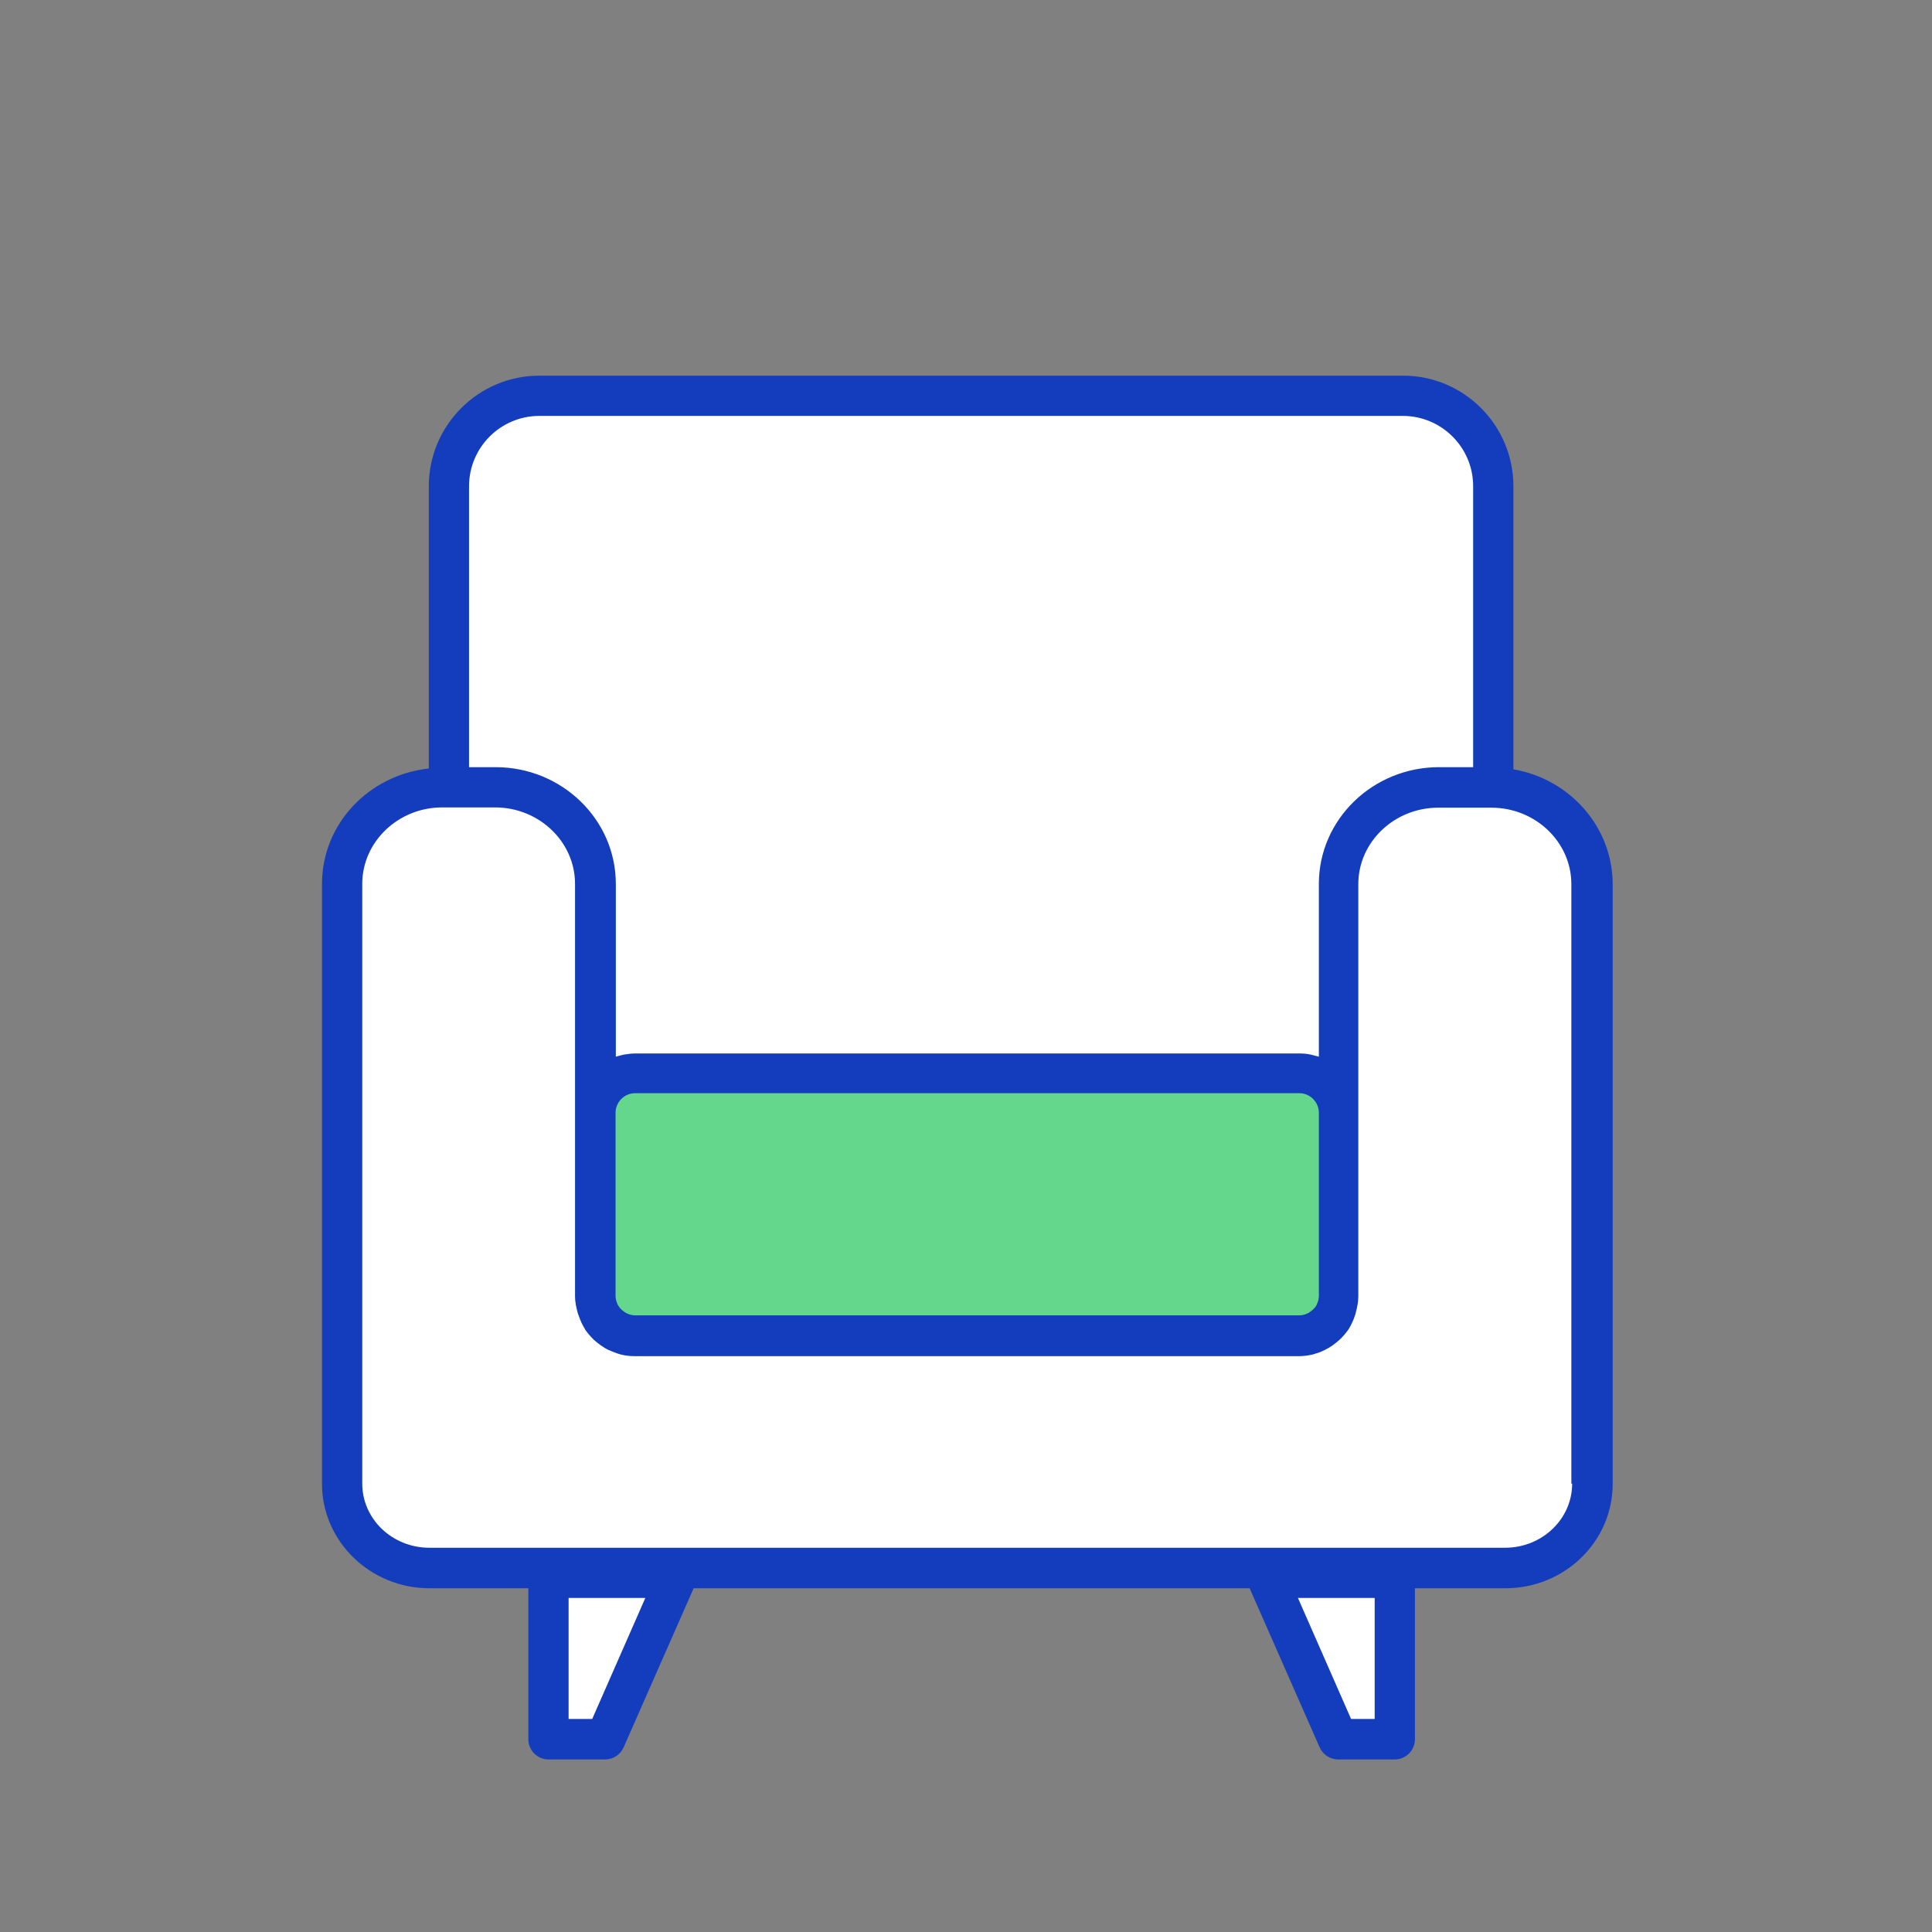 <svg width="72" height="72" viewBox="0 0 72 72" fill="none" xmlns="http://www.w3.org/2000/svg">
    <rect x="0" y="0" width="72" height="72" fill="#808080" stroke="none"/>
    <path d="M55.65 29.34V18.12C55.65 16.26 54.14 14.75 52.28 14.75H20.1C18.24 14.75 16.73 16.26 16.73 18.12V29.34H16.48C14.42 29.34 12.75 30.95 12.75 32.94V52.92V53.88V55.3C12.75 57.03 14.21 58.44 16 58.44H56.08C57.88 58.44 59.33 57.04 59.33 55.3V53.88V52.92V32.94C59.34 30.97 57.69 29.37 55.65 29.34ZM49.9 47.05V48.3C49.9 48.61 49.81 48.89 49.65 49.13C49.38 49.52 48.93 49.78 48.42 49.78H23.67C23.16 49.78 22.71 49.52 22.44 49.13C22.28 48.89 22.19 48.61 22.19 48.3V47.05V41.48C22.19 40.66 22.85 40 23.67 40H48.42C49.24 40 49.9 40.66 49.9 41.48V47.05Z" fill="white"/>
    <path d="M20.44 64.81H22.55L25.2 58.79H20.44V64.81Z" fill="white"/>
    <path d="M49.86 64.81H51.97V58.79H47.21L49.86 64.81Z" fill="white"/>
    <path d="M48.42 49.78H23.67C22.85 49.78 22.19 49.12 22.19 48.3V41.48C22.19 40.66 22.85 40 23.67 40H48.42C49.24 40 49.9 40.66 49.9 41.48V48.3C49.9 49.12 49.24 49.78 48.42 49.78Z" fill="#65D78D"/>
    <path d="M56.4 28.67V18.12C56.4 15.85 54.56 14 52.29 14H20.1C17.83 14 15.98 15.85 15.98 18.12V28.64C13.75 28.88 12 30.7 12 32.94V55.3C12 57.44 13.8 59.19 16 59.19H19.69V64.82C19.69 65.23 20.03 65.57 20.44 65.57H22.55C22.85 65.57 23.12 65.39 23.24 65.12L25.85 59.19H46.57L49.18 65.12C49.3 65.39 49.57 65.57 49.87 65.57H51.98C52.39 65.57 52.73 65.23 52.73 64.82V59.19H56.1C58.31 59.19 60.1 57.45 60.1 55.3V32.94C60.09 30.8 58.49 29.03 56.4 28.67ZM22.07 64.06H21.19V59.55H24.05L22.07 64.06ZM51.22 64.06H50.35L48.37 59.55H51.23V64.06H51.22ZM17.48 18.12C17.48 16.68 18.65 15.5 20.1 15.5H52.28C53.72 15.5 54.9 16.67 54.9 18.12V28.59H53.63C51.16 28.59 49.15 30.54 49.15 32.94V39.38C49.09 39.36 49.02 39.35 48.96 39.33C48.92 39.32 48.88 39.31 48.84 39.3C48.7 39.27 48.57 39.26 48.42 39.26H23.67C23.53 39.26 23.39 39.28 23.26 39.3C23.22 39.31 23.17 39.32 23.13 39.33C23.07 39.35 23.01 39.36 22.95 39.38V32.94C22.95 30.54 20.94 28.59 18.47 28.59H17.48V18.12ZM49.07 48.62C49.05 48.67 49.02 48.71 48.99 48.74C48.94 48.8 48.88 48.85 48.82 48.89C48.79 48.91 48.77 48.93 48.74 48.94C48.64 48.99 48.54 49.02 48.42 49.02H23.67C23.56 49.02 23.45 48.99 23.35 48.94C23.32 48.93 23.3 48.91 23.27 48.89C23.21 48.85 23.15 48.8 23.1 48.74C23.07 48.7 23.04 48.66 23.02 48.62C23.01 48.6 23 48.58 22.99 48.55C22.96 48.47 22.94 48.38 22.94 48.29V41.47C22.94 41.07 23.27 40.74 23.67 40.74H48.42C48.82 40.74 49.15 41.07 49.15 41.47V48.29C49.15 48.38 49.13 48.47 49.1 48.55C49.09 48.58 49.08 48.6 49.07 48.62ZM58.59 55.29C58.59 56.61 57.47 57.68 56.09 57.68H16C14.62 57.68 13.5 56.61 13.5 55.29V32.94C13.5 31.37 14.84 30.09 16.48 30.09H16.73H18.45C20.09 30.09 21.43 31.37 21.43 32.94V41.49V48.31C21.43 48.51 21.47 48.7 21.52 48.89C21.53 48.94 21.55 48.99 21.57 49.04C21.63 49.22 21.71 49.39 21.81 49.55V49.56C21.82 49.57 21.82 49.57 21.83 49.58C21.92 49.71 22.02 49.82 22.13 49.93C22.17 49.97 22.22 50 22.26 50.04C22.35 50.11 22.43 50.17 22.53 50.23C22.58 50.26 22.63 50.29 22.68 50.31C22.79 50.36 22.9 50.4 23.01 50.44C23.05 50.45 23.1 50.47 23.14 50.48C23.3 50.52 23.47 50.54 23.65 50.54H48.4C48.57 50.54 48.74 50.52 48.91 50.48C48.96 50.47 49 50.45 49.04 50.44C49.16 50.41 49.27 50.36 49.37 50.31C49.42 50.28 49.47 50.26 49.52 50.23C49.62 50.17 49.7 50.11 49.79 50.04C49.83 50 49.88 49.97 49.92 49.93C50.03 49.83 50.13 49.71 50.22 49.59C50.23 49.58 50.24 49.57 50.24 49.56C50.24 49.56 50.24 49.55 50.25 49.55C50.35 49.39 50.43 49.22 50.49 49.04C50.51 48.99 50.52 48.95 50.53 48.9C50.58 48.71 50.62 48.52 50.62 48.32V41.5V32.95C50.62 31.38 51.96 30.1 53.6 30.1H55.58C57.22 30.1 58.56 31.38 58.56 32.95V55.29H58.59Z" fill="#133DBD"/>
</svg>
